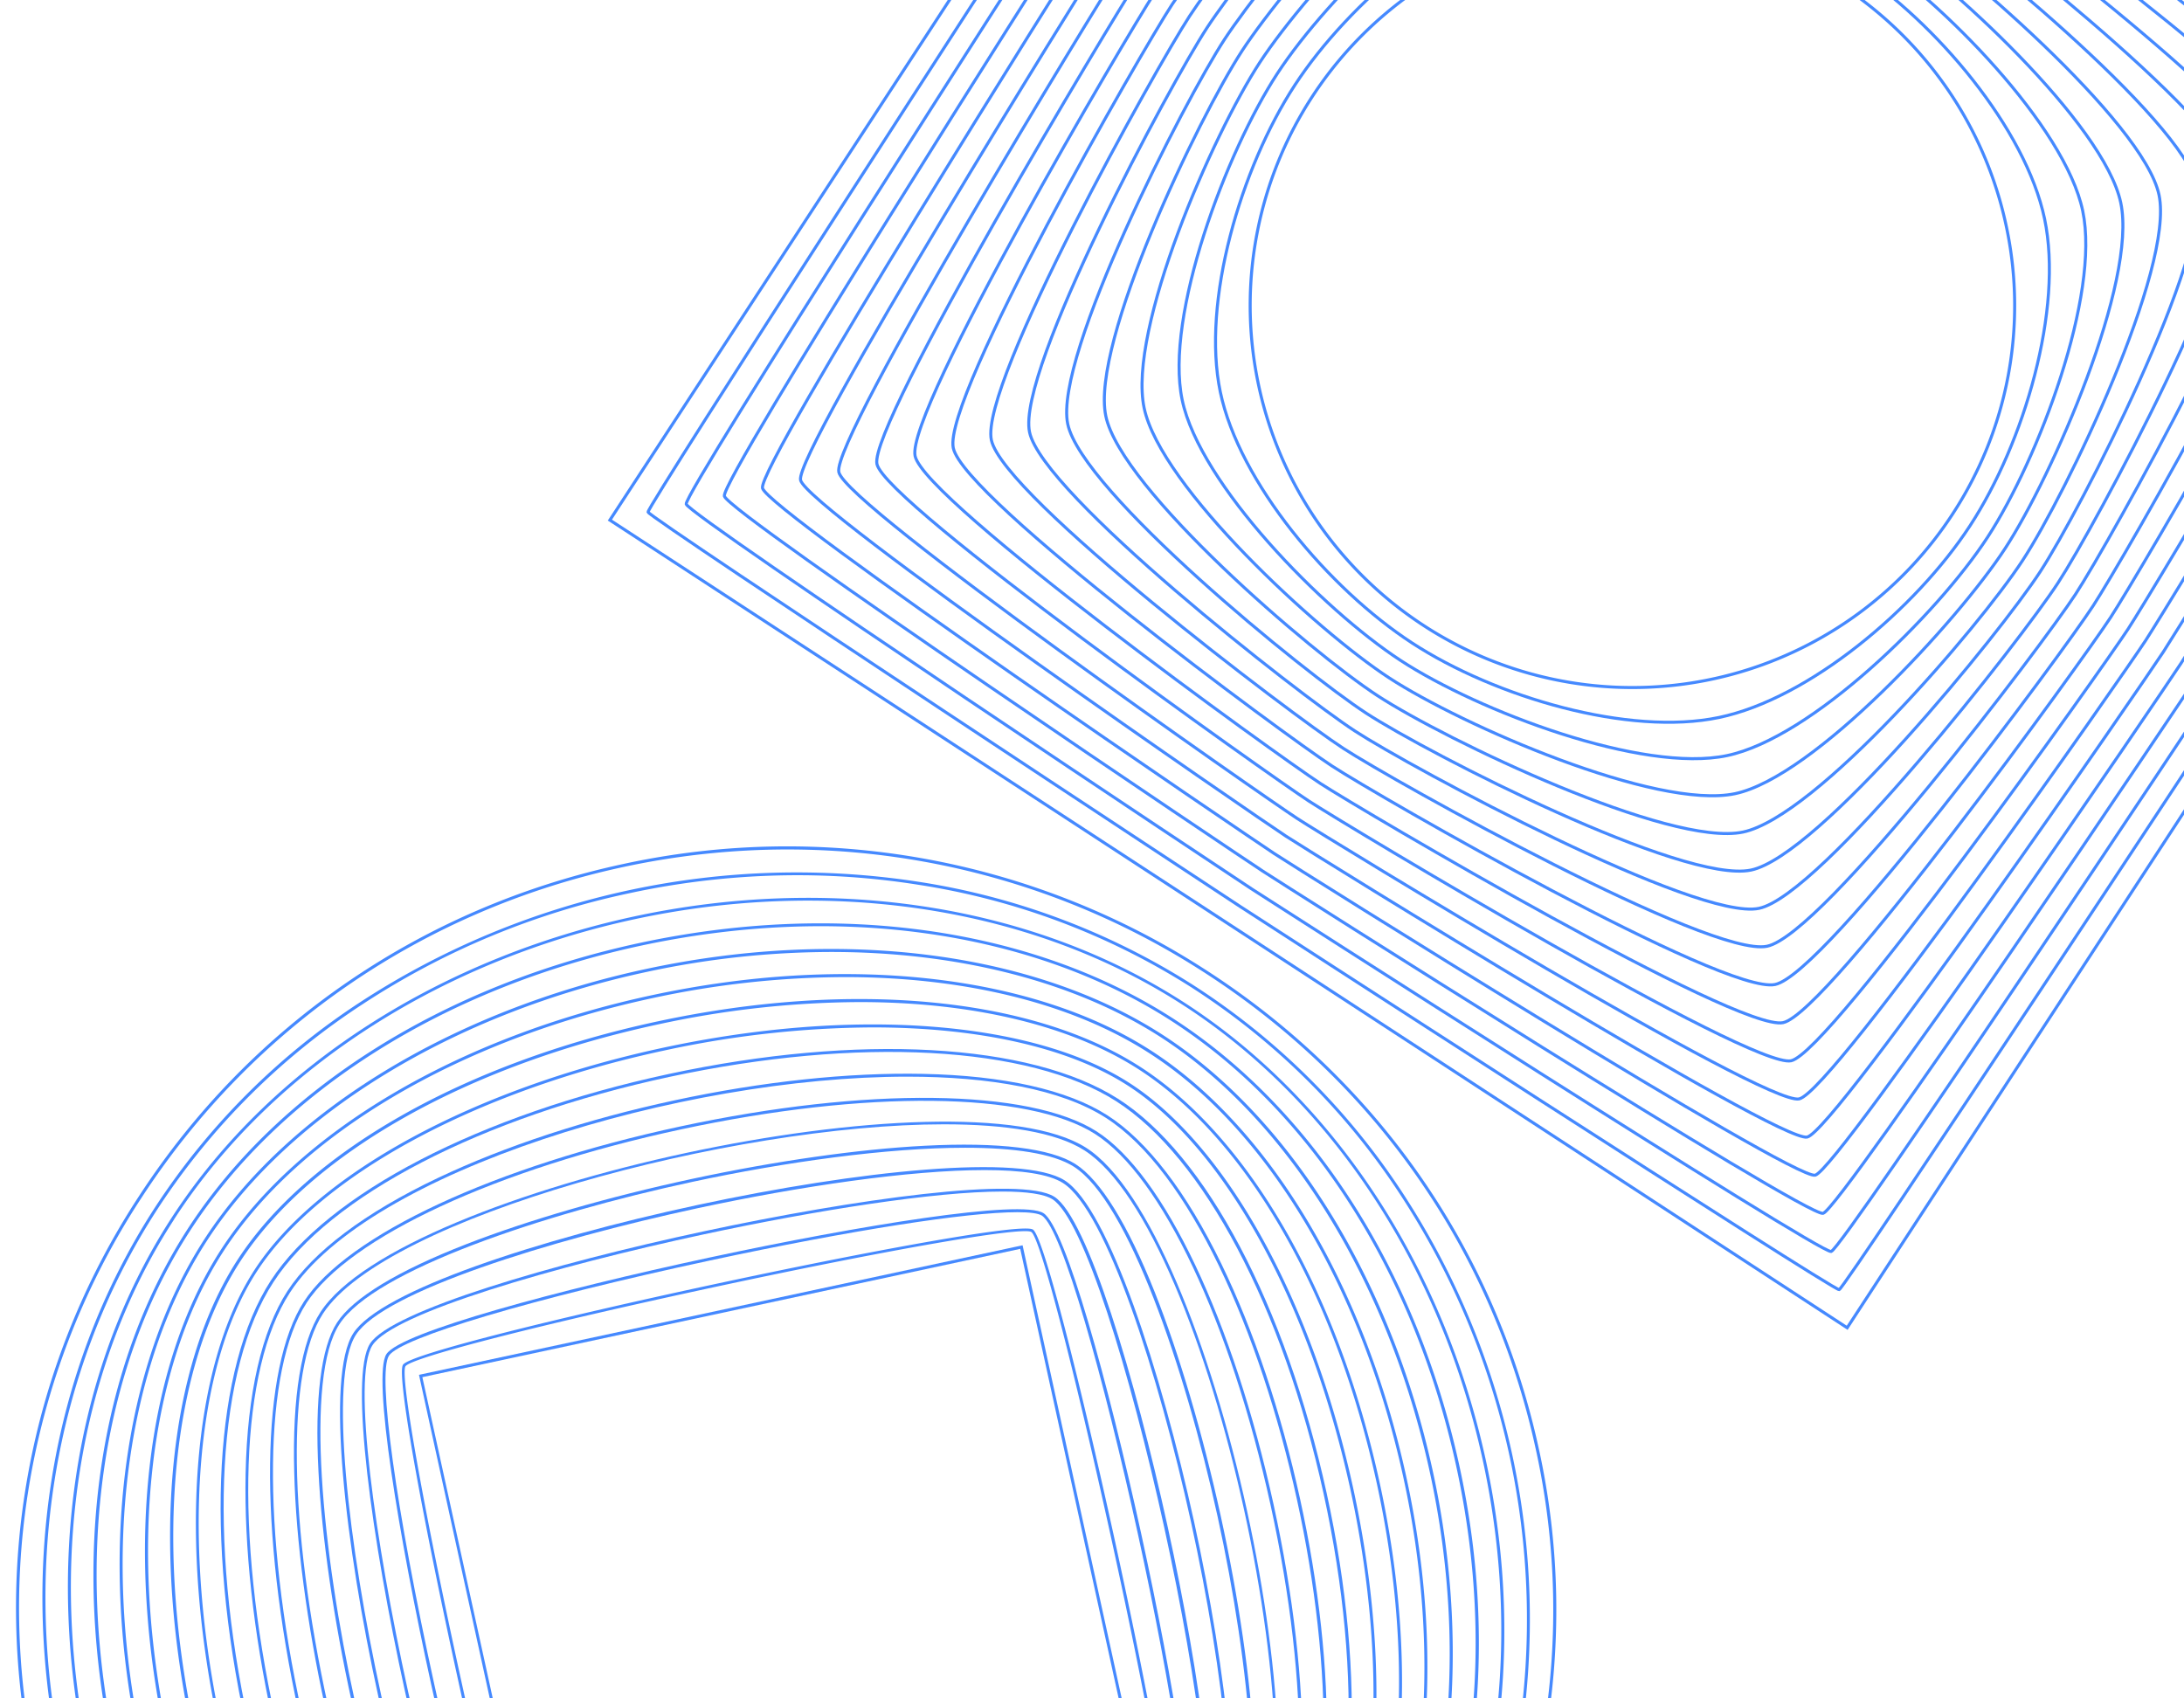 <svg id="Layer_1" data-name="Layer 1" xmlns="http://www.w3.org/2000/svg" xmlns:xlink="http://www.w3.org/1999/xlink" viewBox="0 0 720 560"><defs><style>.cls-1,.cls-3{fill:none;}.cls-2{clip-path:url(#clip-path);}.cls-3{stroke:#4589ff;stroke-miterlimit:10;}.cls-4{fill:#4589ff;}</style><clipPath id="clip-path"><rect class="cls-1" width="720" height="560"/></clipPath></defs><title>Artboard 7</title><g class="cls-2"><polygon class="cls-3" points="608.96 437.8 405.01 304.65 201.06 171.49 334.22 -32.45 467.37 -236.4 671.32 -103.25 875.27 29.91 742.11 233.86 608.96 437.8"/><path class="cls-3" d="M470-223.82c1.85-.39,195.81,125.25,197.52,126.37S862.3,30.69,862.69,32.55,737.44,228.36,736.32,230.07s-128.15,194.77-130,195.16S410.51,300,408.79,298.86,214,170.71,213.64,168.85,338.89-27,340-28.67,468.16-223.43,470-223.82Z"/><path class="cls-3" d="M472.66-211.25C476.37-212,660.33-93.9,663.76-91.66S849.33,31.48,850.11,35.19,732.77,222.87,730.53,226.29,607.39,411.87,603.67,412.65,416,295.3,412.57,293.06,227,169.92,226.22,166.21,343.56-21.46,345.8-24.89,468.94-210.47,472.66-211.25Z"/><path class="cls-3" d="M475.3-198.67C480.87-199.84,654.84-89.23,660-85.87S836.37,32.26,837.54,37.83,728.09,217.37,724.74,222.51,606.6,398.9,601,400.07,421.5,290.63,416.35,287.27,240,169.14,238.8,163.57,348.24-16,351.59-21.11,469.73-197.5,475.3-198.67Z"/><path class="cls-3" d="M477.94-186.09c7.42-1.56,171.4,101.54,178.26,106S823.4,33.05,825,40.47,723.42,211.88,719,218.73,605.82,385.94,598.39,387.49,427,286,420.14,281.48,252.93,168.35,251.37,160.93s101.54-171.4,106-178.26S470.51-184.53,477.94-186.09Z"/><path class="cls-3" d="M480.58-173.52c9.28-1.94,163.27,93.64,171.83,99.23s158,108.13,160,117.41S718.75,206.38,713.15,215,605,373,595.75,374.92s-163.27-93.64-171.83-99.23-158-108.12-160-117.4S357.58-5,363.18-13.55,471.3-171.57,480.58-173.52Z"/><path class="cls-3" d="M483.22-160.94c11.14-2.34,155.13,85.73,165.41,92.44S797.47,34.62,799.8,45.76s-85.73,155.13-92.44,165.41S604.25,360,593.11,362.34,438,276.61,427.7,269.9,278.86,166.78,276.53,155.65,362.26.52,369-9.77,472.08-158.6,483.22-160.94Z"/><path class="cls-3" d="M485.86-148.36c13-2.73,147,77.82,159,85.66S784.5,35.41,787.23,48.4s-77.83,147-85.66,159S603.46,347,590.47,349.76s-147-77.82-159-85.65S291.83,166,289.1,153,366.93,6,374.76-6,472.87-145.63,485.86-148.36Z"/><path class="cls-3" d="M488.5-135.78c14.85-3.12,138.86,69.92,152.57,78.87S771.53,36.19,774.65,51,704.73,189.9,695.78,203.61s-93.1,130.46-107.95,133.58S449,267.26,435.26,258.31,304.8,165.21,301.68,150.36,371.6,11.5,380.55-2.2,473.65-132.67,488.5-135.78Z"/><path class="cls-3" d="M491.14-123.21c16.71-3.51,130.73,62,146.15,72.09S758.57,37,762.07,53.68,700.06,184.4,690,199.82s-88.1,121.28-104.8,124.79-130.73-62-146.15-72.09-121.27-88.09-124.78-104.8S376.27,17,386.34,1.58,474.44-119.7,491.14-123.21Z"/><path class="cls-3" d="M493.79-110.63c18.56-3.9,122.58,54.11,139.72,65.3S745.6,37.76,749.5,56.32,695.38,178.91,684.2,196,601.11,308.13,582.55,312,460,257.92,442.82,246.73s-112.09-83.09-116-101.65S381,22.49,392.14,5.36,475.22-106.73,493.79-110.63Z"/><path class="cls-3" d="M496.43-98c20.41-4.29,114.45,46.21,133.3,58.51S732.63,38.55,736.92,59s-46.21,114.45-58.52,133.3-78.08,102.91-98.5,107.2-114.45-46.21-133.3-58.52-102.9-78.08-107.19-98.5S385.62,28,397.93,9.14,476-93.77,496.43-98Z"/><path class="cls-3" d="M499.07-85.48C521.34-90.15,605.38-47.17,626-33.75s93.72,73.08,98.39,95.35S686,167.92,672.61,188.48s-73.07,93.72-95.35,98.4S471,248.57,450.39,235.15,356.67,162.07,352,139.8s38.3-106.32,51.73-126.88S476.8-80.8,499.07-85.48Z"/><path class="cls-3" d="M501.71-72.9c24.13-5.07,98.18,30.4,120.45,45s84.54,68.07,89.61,92.19-30.4,98.18-44.95,120.46-68.07,84.53-92.2,89.6-98.18-30.4-120.45-44.94-84.54-68.07-89.61-92.2S395,39,409.51,16.7,477.58-67.83,501.71-72.9Z"/><path class="cls-3" d="M504.35-60.32c26-5.46,90,22.49,114,38.16s75.35,63.06,80.81,89.05-22.5,90-38.16,114-63.06,75.35-89,80.8-90-22.49-114-38.15-75.35-63.07-80.81-89,22.5-90.05,38.16-114S478.37-54.87,504.35-60.32Z"/><path class="cls-3" d="M507-47.75c27.84-5.84,81.91,14.6,107.61,31.38s66.17,58.06,72,85.9S672,151.43,655.24,177.14s-58.06,66.16-85.9,72-81.91-14.59-107.61-31.38-66.16-58.05-72-85.89S404.31,50,421.09,24.27,479.15-41.9,507-47.75Z"/><path class="cls-3" d="M509.63-35.17c29.7-6.24,73.77,6.69,101.19,24.59s57,53.05,63.22,82.75-6.69,73.77-24.59,101.19-53.05,57-82.75,63.21S492.93,229.88,465.51,212s-57-53-63.21-82.75S409,55.46,426.88,28.05,479.94-28.93,509.63-35.17Z"/><path class="cls-3" d="M643.66,169.57a126,126,0,1,1,17.8-94.76A125.58,125.58,0,0,1,643.66,169.57Z"/><path class="cls-4" d="M258.67,781.89a253.89,253.89,0,0,1-136.86-40.08c-57-36.34-96.31-92.47-110.67-158.08A247.64,247.64,0,0,1,45.77,394.47C82.46,338,139.15,299.11,205.41,284.89a254.17,254.17,0,0,1,191.13,34.29c57,36.33,96.31,92.47,110.67,158.07a247.63,247.63,0,0,1-34.63,189.26l-.42-.26.42.26C435.89,723,379.19,761.88,312.94,776.1A258.81,258.81,0,0,1,258.67,781.89Zm1-501.8a257.39,257.39,0,0,0-54.06,5.76C139.63,300,83.16,338.78,46.61,395A246.64,246.64,0,0,0,12.12,583.52C26.42,648.87,65.57,704.79,122.35,741a253.22,253.22,0,0,0,190.38,34.15c66-14.17,122.46-52.93,159-109.15a246.62,246.62,0,0,0,34.49-188.52C491.93,412.12,452.78,356.2,396,320A252.86,252.86,0,0,0,259.68,280.09Z"/><path class="cls-4" d="M255.35,773.28c-45.42,0-90.8-11.85-130-36.86C14.52,665.81-20.1,507.64,51.21,397.94l.42.27-.42-.27a232.4,232.4,0,0,1,67.94-67.76,263.37,263.37,0,0,1,183.71-39.43A235.1,235.1,0,0,1,393,324.56a232.65,232.65,0,0,1,68.43,67.28,256.74,256.74,0,0,1,39.82,181.91,230.17,230.17,0,0,1-34.15,89.3C421.09,733.88,338.15,773.28,255.35,773.28Zm7.41-484.7a262.79,262.79,0,0,0-55.25,5.93A257.46,257.46,0,0,0,119.71,331a231.56,231.56,0,0,0-67.66,67.47c-71,109.26-36.54,266.79,73.8,337.12,39.08,24.91,84.28,36.71,129.52,36.71,82.47,0,165.06-39.23,210.93-109.79a228.91,228.91,0,0,0,34-88.92,255.72,255.72,0,0,0-39.67-181.2,231.5,231.5,0,0,0-68.13-67,234,234,0,0,0-89.8-33.67A254.44,254.44,0,0,0,262.76,288.58Z"/><path class="cls-4" d="M251.94,764.93c-45.14,0-88.15-11.6-123.13-33.9C24.71,664.68-10.36,504.49,56.65,401.41S285.44,263.6,389.54,330c49.58,31.6,86.1,86.66,100.2,151.05s3.87,129.48-28,178.58-87.52,85.26-152.55,99.21A272.32,272.32,0,0,1,251.94,764.93ZM57.07,401.67l.42.27C-9.24,504.59,25.68,664.12,129.35,730.2c49.36,31.46,114.82,41.53,179.59,27.63S429.08,707.92,460.86,659s41.94-113.69,27.9-177.83-50.4-119-99.76-150.43c-103.67-66.07-264.78-31.49-331.51,71.16Z"/><path class="cls-4" d="M247.81,756.58c-43.25,0-83.54-10.57-115.5-30.94-46.28-29.5-80.89-83.27-95-147.53S32.3,450.7,62.09,404.87s84.1-80.1,149-94,128.66-5,174.94,24.5,80.9,83.28,95,147.54,5.05,127.4-24.75,173.23-84.09,80.1-149,94A283.81,283.81,0,0,1,247.81,756.58ZM62.51,405.14l.42.27C33.28,451,24.31,513.89,38.33,577.9s48.46,117.55,94.52,146.91,109.56,38.24,174.2,24.37,118.72-48,148.37-93.61S494,547.09,480,483.09s-48.47-117.56-94.53-146.92S275.94,297.93,211.3,311.81s-118.72,48-148.37,93.6Z"/><path class="cls-4" d="M244.4,748.08c-41.58,0-79.9-9.54-108.58-27.82-42.36-27-75.9-80.84-89.73-144s-5.82-126,21.44-167.89l.42.27-.42-.27C94.79,366.4,149.17,333.19,213,319.49s127.2-5.76,169.55,21.24,75.9,80.84,89.73,144,5.82,126-21.45,167.89-81.63,75.15-145.45,88.85A291.46,291.46,0,0,1,244.4,748.08ZM274,313.89a290.39,290.39,0,0,0-60.77,6.57C149.63,334.1,95.5,367.16,68.37,408.88S33.29,513.08,47.06,576s47.16,116.55,89.3,143.4,105.23,34.75,168.79,21.1S422.85,693.83,450,652.11,485.06,547.9,471.28,485,424.12,368.42,382,341.56C353.47,323.38,315.33,313.89,274,313.89Z"/><path class="cls-4" d="M239.84,739.8c-39.37,0-74.77-8.52-100.52-24.93-39.11-24.93-70.69-77.45-84.5-140.51S47.8,450.53,73,411.81s78.22-70,141.91-83.67,125.05-6.95,164.15,18,70.69,77.45,84.49,140.51,7,123.82-18.15,162.54-78.21,70-141.9,83.67A304.36,304.36,0,0,1,239.84,739.8Zm38.69-417.63a304,304,0,0,0-63.44,6.94c-63.43,13.62-116.25,44.73-141.27,83.24s-31.77,99-18,161.8S101,689.25,139.86,714c25.59,16.32,60.8,24.78,100,24.78a303.29,303.29,0,0,0,63.44-6.94c63.43-13.61,116.24-44.73,141.27-83.23s31.77-99,18-161.8S417.37,371.73,378.49,347C352.9,330.64,317.68,322.17,278.53,322.17Z"/><path class="cls-4" d="M235,731.56c-37,0-69.36-7.51-92.22-22.08-35.85-22.85-65.48-74.07-79.26-137s-8.22-121.7,14.86-157.2,74.8-64.84,138.35-78.49,122.9-8.14,158.76,14.71,65.48,74.07,79.26,137S463,610.2,439.93,645.71s-74.8,64.84-138.35,78.48A319.4,319.4,0,0,1,235,731.56Zm48.29-401.15A318.26,318.26,0,0,0,217,337.76c-63.3,13.59-114.79,42.77-137.72,78.05S50.82,509.59,64.54,572.27s43.19,113.66,78.82,136.38,94.7,28.16,158,14.57,114.78-42.76,137.72-78.05,28.44-93.77,14.72-156.46S410.62,375.05,375,352.34C352.29,337.87,320.08,330.41,283.33,330.41Z"/><path class="cls-4" d="M230.67,723.21c-34.65,0-64.56-6.51-84.35-19.12-32.11-20.47-60.48-71.62-74-133.49s-9.12-120,11.56-151.85,72.33-59.89,134.8-73.3,121.25-9,153.36,11.44,60.49,71.62,74,133.49,9.11,120-11.56,151.86-72.33,59.89-134.81,73.3A331.63,331.63,0,0,1,230.67,723.21Zm57-384.45a331.32,331.32,0,0,0-68.83,7.65c-62.23,13.36-113.65,41.28-134.18,72.87s-24.91,89.5-11.43,151.11S115,682.92,146.86,703.26s90.38,24.67,152.61,11.31,113.64-41.28,134.18-72.87,24.91-89.49,11.42-151.11-41.68-112.53-73.59-132.86C351.85,345.21,322.15,338.76,287.71,338.76Z"/><path class="cls-4" d="M225.25,715.1c-31.76,0-58.4-5.55-75.42-16.4-28.92-18.43-55.28-68.23-68.8-130S70.68,450.85,89.3,422.21s68.91-54.73,131.26-68.11,119-10.25,148,8.18,55.28,68.23,68.79,130,10.35,117.89-8.26,146.52-68.91,54.73-131.26,68.12C272.14,712.39,247.45,715.1,225.25,715.1ZM89.72,422.48l.42.27C71.66,451.17,68.55,507,82,568.52s39.66,111.06,68.36,129.35,85.1,21.38,147.21,8,112.15-39.27,130.63-67.69S449.8,554,436.34,492.46s-39.66-111-68.36-129.35-85.11-21.37-147.21-8.05S108.61,394.33,90.14,422.75Z"/><path class="cls-4" d="M219.41,707c-1.8,0-3.59,0-5.36,0-26.58-.55-47.58-5.26-60.72-13.64S127.16,668,115.65,644.23C105,622.21,96,595.46,89.77,566.85s-9.3-56.62-8.8-81c.55-26.32,5.31-47.12,13.77-60.13s25.6-25.91,49.57-37.3c22.24-10.57,49.26-19.43,78.14-25.63s57.2-9.21,81.84-8.71c26.59.54,47.59,5.25,60.73,13.63s26.17,25.35,37.67,49.09c10.67,22,19.62,48.77,25.89,77.37s9.3,56.63,8.79,81c-.54,26.33-5.3,47.12-13.76,60.13S398,661.21,374,672.61C351.8,683.17,324.78,692,295.9,698.24,269.08,704,242.77,707,219.41,707Zm79.73-352c-74.72,0-177.58,31.25-203.56,71.21-16.41,25.25-18.27,79.06-4.83,140.42s37.62,109.59,63.12,125.84C168.55,701.84,192,706,219.2,706c74.73,0,177.59-31.25,203.57-71.22,35.43-54.5-3.25-231.18-58.29-266.26C349.8,359.14,326.33,355,299.14,355Z"/><path class="cls-4" d="M213.85,699c-25.31,0-45.46-3.71-57-11.07-22.17-14.14-45.07-62.4-58.32-122.95s-12.6-113.87,1.67-135.83,63-44.62,124.17-57.75,115-12.48,137.17,1.66,45.06,62.39,58.32,123,12.6,113.87-1.67,135.82-63,44.63-124.17,57.75C264.72,695.87,237.11,699,213.85,699ZM100.6,429.42l.42.27c-14.13,21.74-14.74,74.77-1.53,135.08s35.92,108.33,57.88,122.32,75.51,14.6,136.42,1.53S403.19,653,417.33,631.3s14.74-74.77,1.53-135.09S382.94,387.89,361,373.89s-75.51-14.6-136.42-1.52S115.16,407.94,101,429.69Z"/><path class="cls-4" d="M206.83,691.15c-20.46,0-37.1-2.62-46.5-8.61-9.83-6.27-20.2-21.67-30-44.55-8.87-20.72-17.07-47.32-23.1-74.89S97.56,508,97,485.47c-.67-24.84,2.33-43.11,8.66-52.85,26.79-41.21,210.78-80.7,252.39-54.18s81.5,208.71,54.72,249.92C392,660.27,277,691.15,206.83,691.15Zm104.4-320.44c-69.78,0-184.14,30.71-204.77,62.45-12.1,18.62-11.41,69.55,1.76,129.73s33.85,106.83,52.66,118.82c41.38,26.38,224.36-12.9,251-53.88s-13-222.17-54.41-248.55C348.13,373.32,331.58,370.71,311.23,370.71Z"/><path class="cls-4" d="M200.51,683.57c-17.47,0-30-2.18-36.67-6.42-8.2-5.22-17.24-19.84-26.15-42.28-8-20.23-15.74-46.39-21.71-73.64S106.1,507,105,485.29c-1.28-24.07.84-41.09,6.11-49.2s20-17.07,42.7-25.89c20.44-7.95,46.85-15.59,74.37-21.5s54.76-9.79,76.69-10.92c24.32-1.27,41.5.83,49.69,6.05s17.24,19.85,26.15,42.28c8,20.24,15.74,46.39,21.71,73.65s9.88,54.22,11,75.93c1.27,24.08-.84,41.09-6.12,49.21s-20,17.06-42.69,25.88c-20.44,8-46.85,15.59-74.38,21.5s-54.76,9.79-76.68,10.93C208.93,683.45,204.58,683.57,200.51,683.57ZM318.17,378.44c-25.59,0-59.29,4.68-89.82,11.23-49.71,10.67-105,29.32-116.45,46.95S106.19,511.8,117,561s29.61,104,47.42,115.3,75.92,5.66,125.62-5S395,642,406.44,624.36s5.72-75.18-5.05-124.39S371.77,396,354,384.67C347.1,380.29,334.24,378.44,318.17,378.44Z"/><path class="cls-4" d="M193.82,676.13c-12.27,0-21.69-1.31-26.48-4.37-14.46-9.21-31.83-63.1-42.62-112.41S107.2,453.87,116.5,439.56l.43.26-.43-.26c18-27.73,206.51-68.18,234.51-50.34,14.46,9.22,31.82,63.1,42.62,112.41s17.52,105.48,8.21,119.8-63.72,31.51-113.52,42.2C255,670.78,218.61,676.13,193.82,676.13ZM324.59,385.8c-24.61,0-61,5.37-94.35,12.52C180.64,409,126.5,426,117.35,440.09S114.94,510,125.7,559.14s28,102.73,42.18,111.79,70.63,2.38,120.23-8.27S391.85,635,401,620.89s2.4-69.94-8.35-119-28-102.72-42.18-111.79C345.8,387.08,336.6,385.8,324.59,385.8Z"/><path class="cls-4" d="M187.91,669c-8.19,0-14.18-.81-17.07-2.65-10.87-6.94-26.61-59.69-37.38-108.9S115,453.79,122,443h0c7-10.76,60.27-26.35,110-37s104.71-18.33,115.59-11.4,26.61,59.69,37.38,108.9S403.4,607.19,396.4,618s-60.28,26.35-110,37C249.92,662.81,210.55,669,187.91,669ZM330.46,392.88c-22.39,0-61.78,6.25-98.33,14.09C182.64,417.6,129.63,433,122.79,443.56h0c-6.85,10.53.91,64.7,11.64,113.71s26.32,101.49,36.95,108.27c2.71,1.73,8.42,2.5,16.31,2.5,51.56,0,196.48-33.1,207.87-50.62,13.13-20.19-28.2-209-48.6-222C344.18,393.67,338.39,392.88,330.46,392.88Z"/><path class="cls-4" d="M183.14,662.27c-4.37,0-7.41-.4-8.8-1.28-7.29-4.65-21.4-56.28-32.15-105.39s-19.49-101.89-14.8-109.11h0c4.69-7.22,56.83-21.19,106.43-31.83S336.71,395.35,344,400s21.4,56.27,32.15,105.38S395.65,607.27,391,614.49s-56.83,21.19-106.43,31.84C244.36,655,201.75,662.27,183.14,662.27ZM335.37,399.69c-16.47,0-54.61,5.9-101.34,15.93C175.6,428.16,132.1,441.08,128.23,447h0c-3.87,6,2.27,50.51,14.94,108.36s25.71,100.94,31.71,104.76c13.47,8.58,206.57-32.86,215.24-46.19s-33.2-204.55-46.66-213.13C342.26,400.06,339.5,399.69,335.37,399.69Z"/><path class="cls-4" d="M180.52,656a6,6,0,0,1-2.67-.37c-7.09-4.52-49.58-198.62-45-205.64h0c4.56-7,200.58-49.08,207.67-44.58S390.08,604,385.52,611c-2.73,4.2-65.95,18.73-102.88,26.66C249.16,644.86,193.73,656,180.52,656ZM133.67,450.5h0c-1.87,2.87,5.8,46.2,18.24,103s23.57,99.39,26.48,101.25,46.66-5.74,104-18.06,100.38-23.35,102.25-26.22-5.8-46.21-18.24-103S342.87,408.07,340,406.22s-46.66,5.74-104,18.06S135.54,447.62,133.67,450.5Z"/><path class="cls-4" d="M181.24,650.38l-.11-.48-43-196.58.48-.11L337.11,410.6l.11.48,43,196.59-.49.1Zm-42-196.3L182,649.21l197.06-42.3L336.34,411.78Z"/></g></svg>
